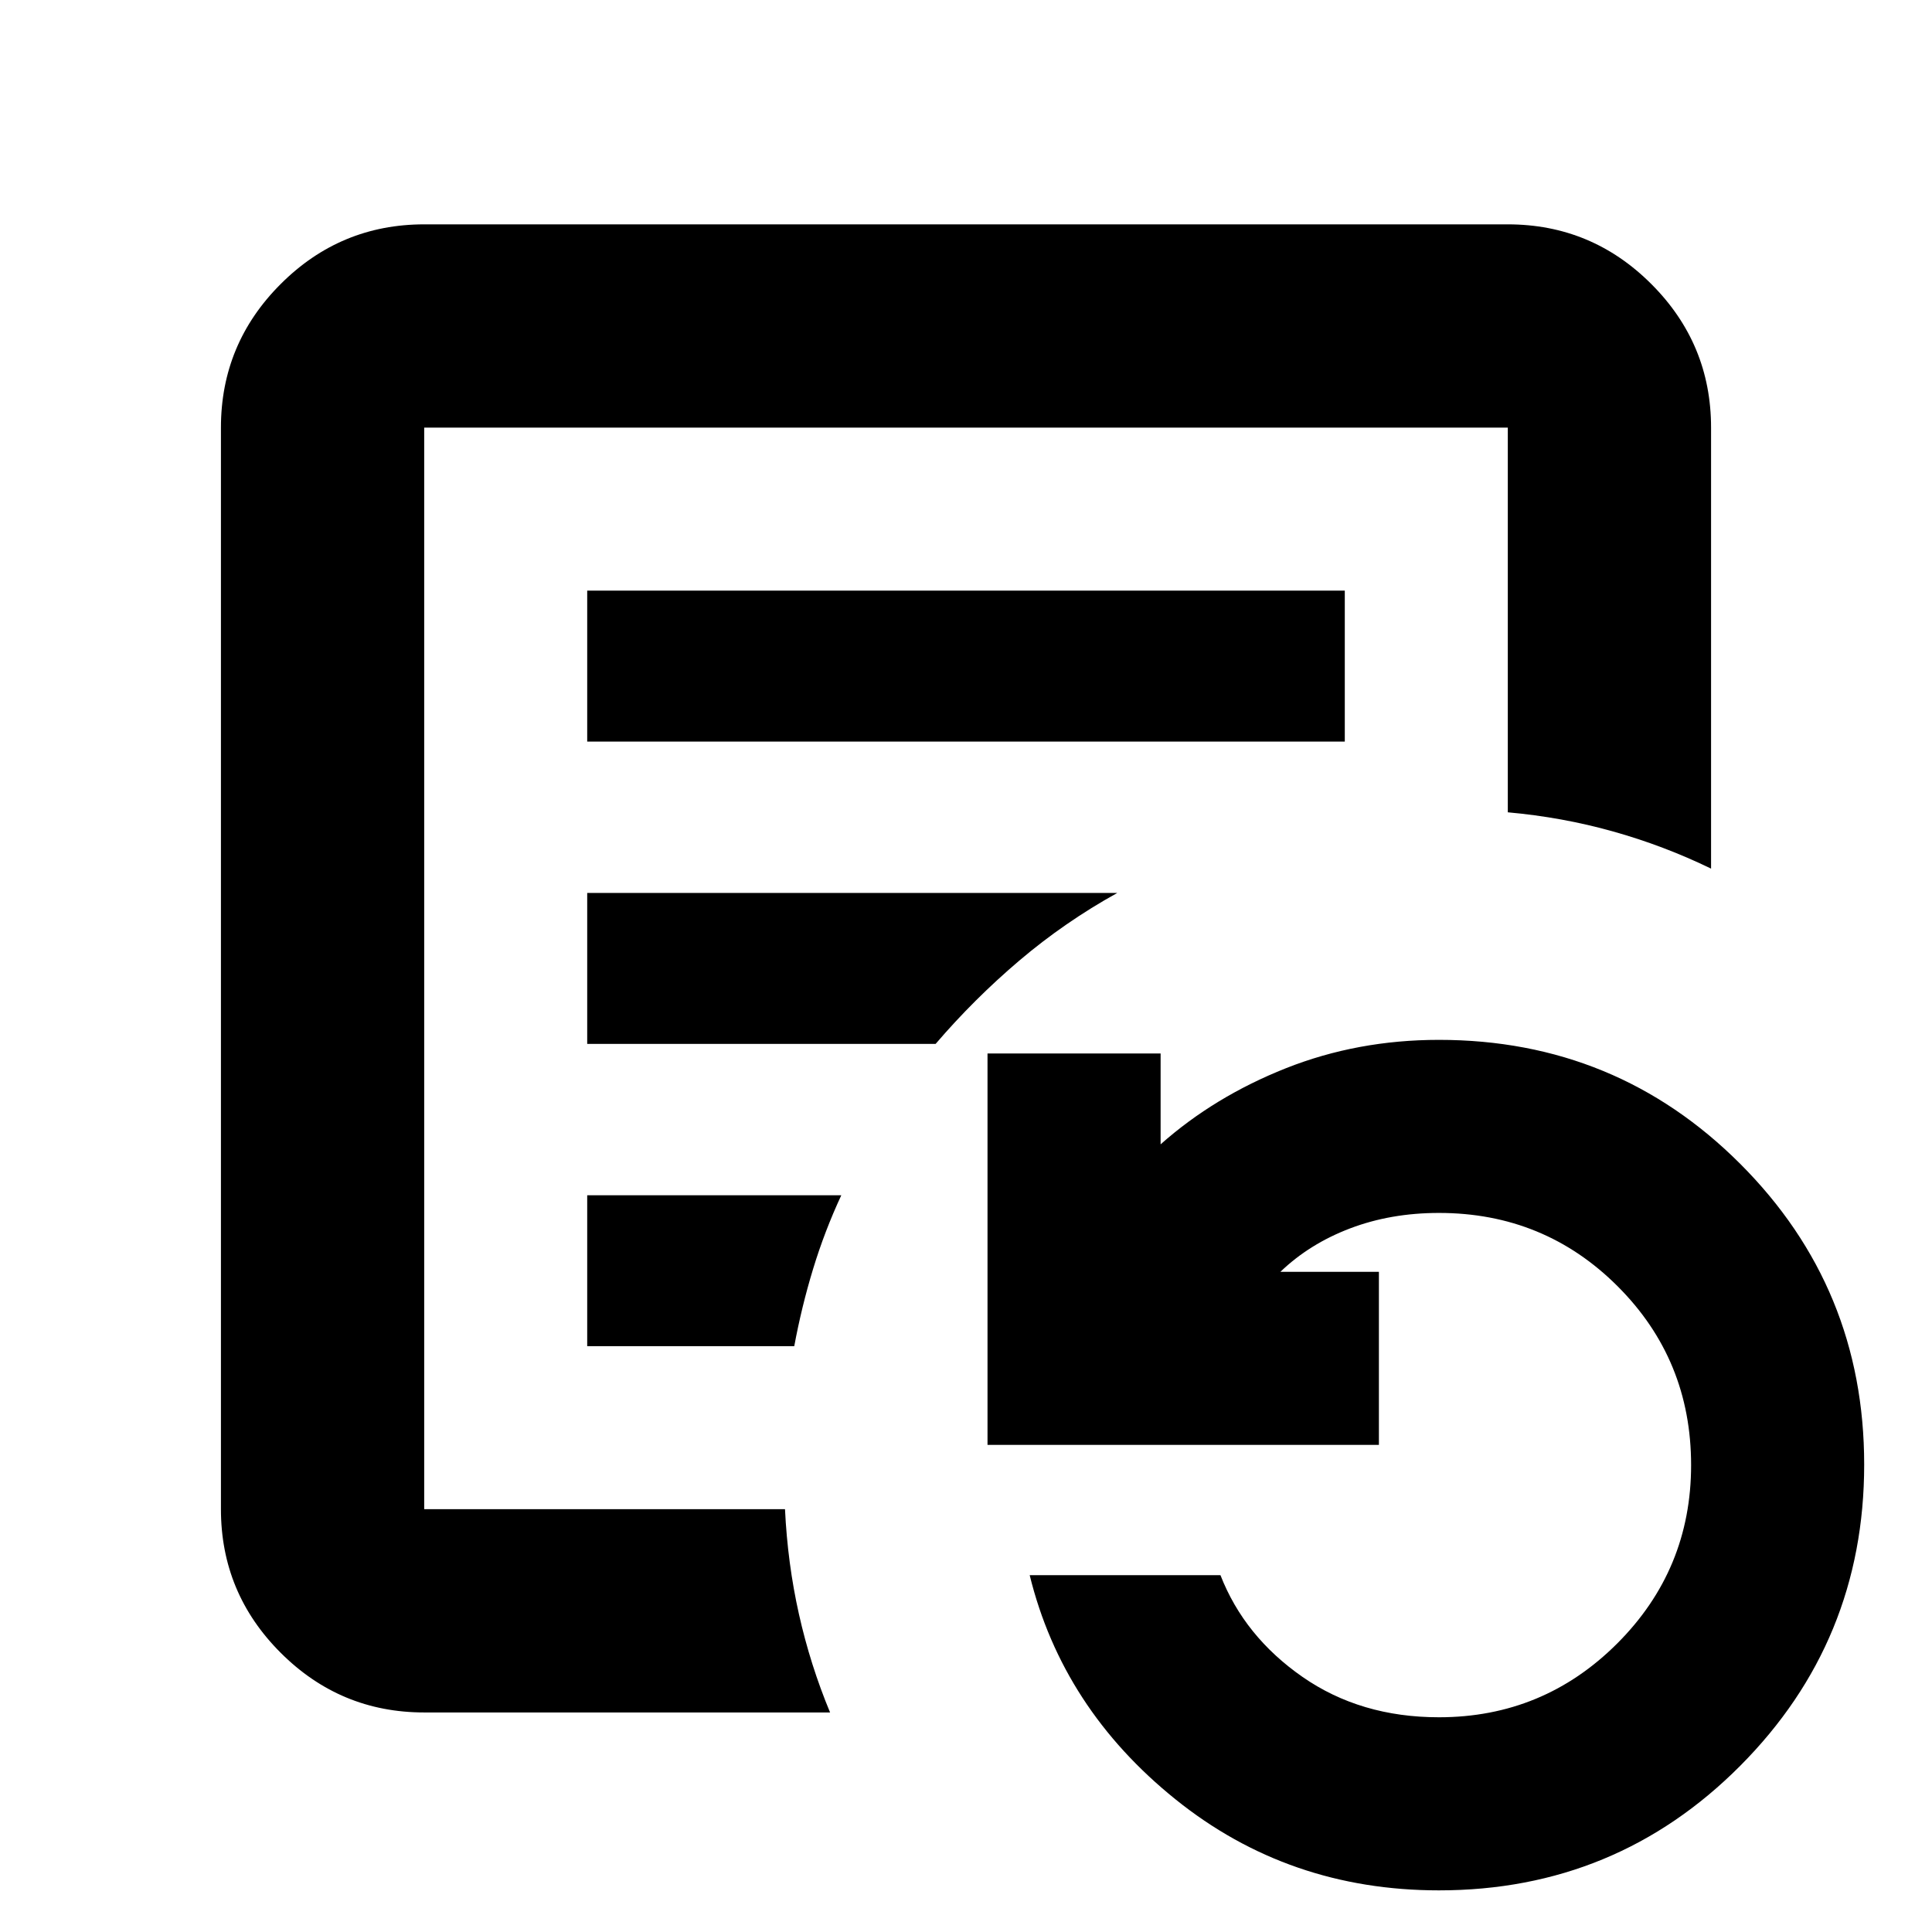 <svg xmlns="http://www.w3.org/2000/svg" height="24" viewBox="0 -960 960 960" width="24"><path d="M210.78-210.09v-537.43 537.43Zm81-381.43h376.44v-75H291.78v75Zm0 150.22h173.13q19.14-22.34 41.62-41.42 22.48-19.08 48.64-33.58H291.78v75Zm0 150.21h102.88q3.62-19.5 9.34-38.31 5.72-18.81 14.04-36.69H291.78v75Zm-81 182q-41.66 0-71.33-29.67-29.67-29.66-29.67-71.33v-537.43q0-41.66 29.67-71.33t71.33-29.67h538.44q41.66 0 71.33 29.67t29.67 71.33v219.13q-23.47-11.39-48.72-18.47-25.25-7.09-52.28-9.51v-191.15H210.78v537.43h179.28q1.29 26.97 6.93 52.16 5.64 25.19 15.47 48.84H210.78ZM715-20.69q-74.7 0-130.89-45.22-56.2-45.22-72.46-111.39h94.79q11.87 30.43 40.73 50.52Q676.04-106.7 715-106.7q51.91 0 88.61-36.69 36.69-36.7 36.69-88.61 0-52.35-36.47-88.82Q767.35-357.3 715-357.3q-23.91 0-44.11 7.67-20.19 7.67-34.67 21.59h48.95v86H490.69v-194.48h86.01v45.13q26.67-23.68 62.23-37.8Q674.5-443.3 715-443.3q88.09 0 149.7 61.6 61.6 61.61 61.6 149.42 0 87.81-61.6 149.7Q803.09-20.69 715-20.69Z"/></svg>
